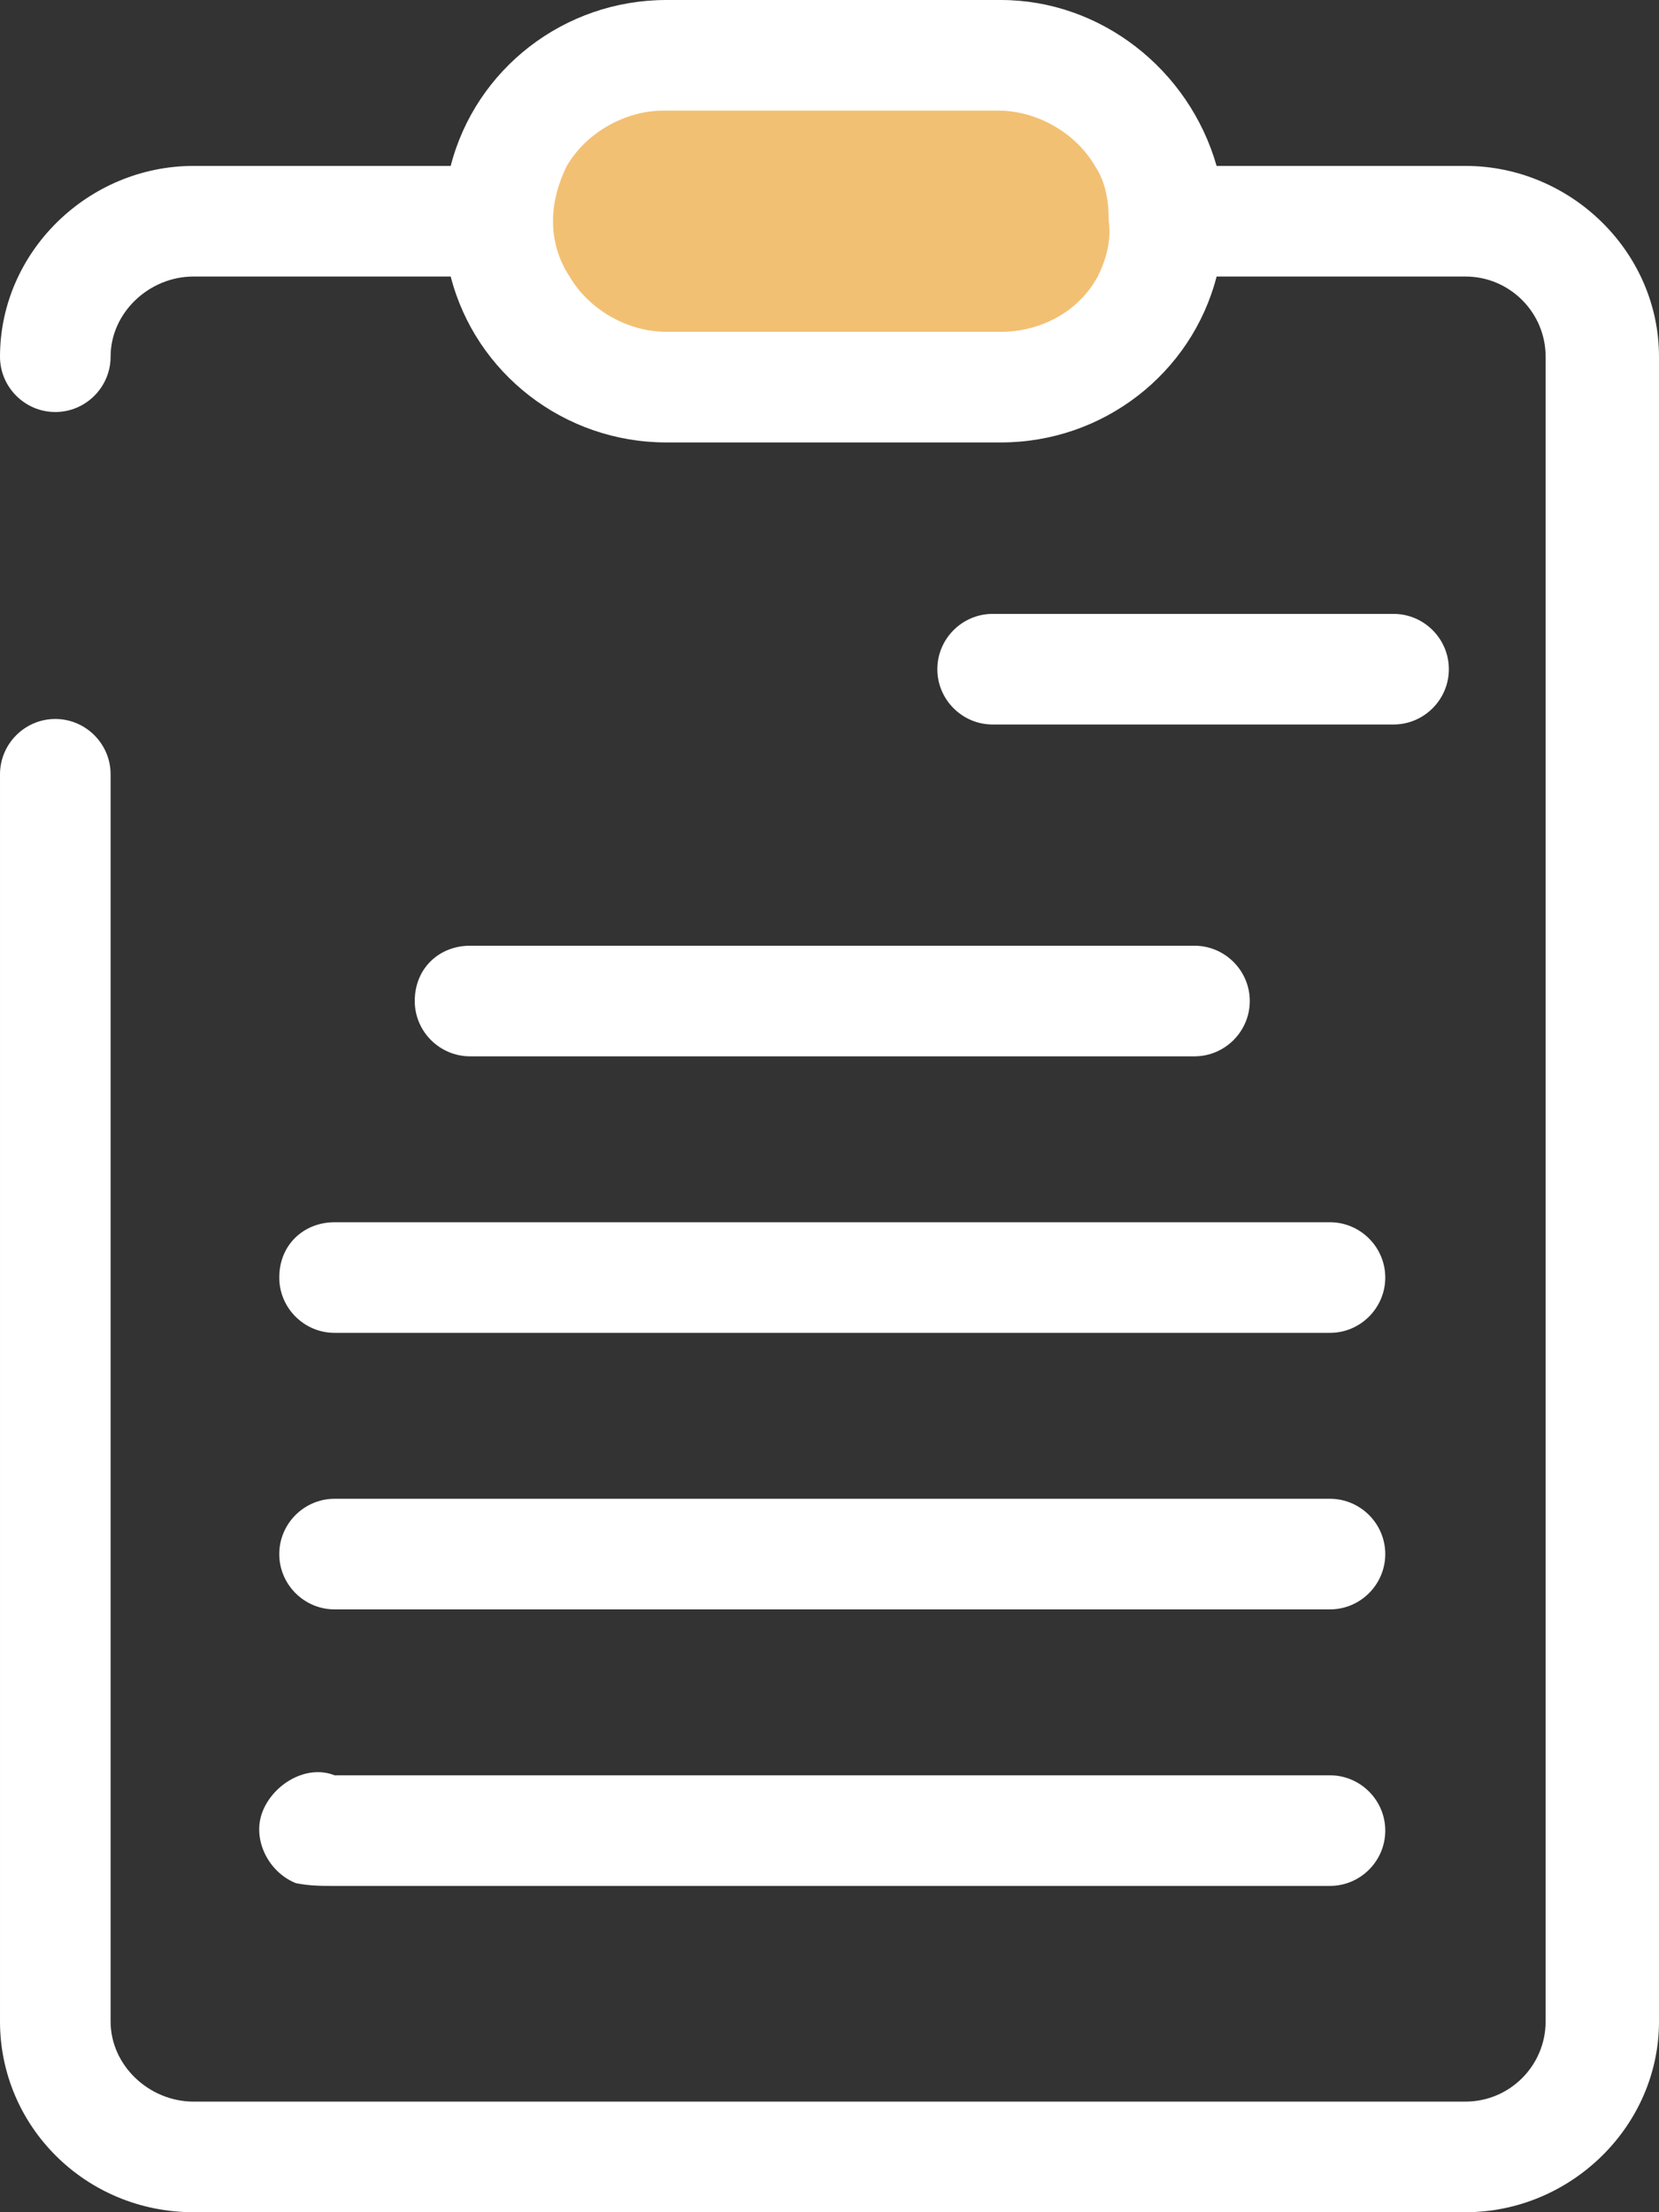 <?xml version="1.0" encoding="utf-8"?>
<!-- Generator: Adobe Illustrator 20.0.0, SVG Export Plug-In . SVG Version: 6.00 Build 0)  -->
<!DOCTYPE svg PUBLIC "-//W3C//DTD SVG 1.1//EN" "http://www.w3.org/Graphics/SVG/1.1/DTD/svg11.dtd">
<svg version="1.1" id="Warstwa_1" xmlns="http://www.w3.org/2000/svg" xmlns:xlink="http://www.w3.org/1999/xlink" x="0px" y="0px"
	 viewBox="0 0 60 80" style="enable-background:new 0 0 60 80;" xml:space="preserve">
<rect x="0" y="0" width="60" height="80" fill="#333333" stroke="none"/>
<style type="text/css">
	.st0{fill:#F2C073;}
	.st1{fill:#FFFFFF;}
</style>
<g>
	<path class="st0" d="M35.8,13.8h-13c-3.2,0-5.8-2.6-5.8-5.8v0c0-3.2,2.6-5.8,5.8-5.8h13c3.2,0,5.8,2.6,5.8,5.8v0
		C41.7,11.2,39,13.8,35.8,13.8z"/>
	<path class="st1" d="M50.4,26.2c1.1,0,2-0.9,2-2s-0.9-2-2-2H35.9c-1.1,0-2,0.9-2,2s0.9,2,2,2H50.4L50.4,26.2z M10.1,46.2
		c0,1.1,0.9,2,2,2c0,0,0,0,0,0h36c1.1,0,2-0.9,2-2s-0.9-2-2-2h-36C11,44.2,10.1,45,10.1,46.2L10.1,46.2z M12.1,58.2h36
		c1.1,0,2-0.9,2-2s-0.9-2-2-2h-36c-1.1,0-2,0.9-2,2C10.1,57.3,11,58.2,12.1,58.2L12.1,58.2z M12.1,68.2h36c1.1,0,2-0.9,2-2
		s-0.9-2-2-2h-36c-1-0.4-2.2,0.3-2.6,1.3s0.2,2.2,1.2,2.6C11.2,68.2,11.6,68.2,12.1,68.2L12.1,68.2z M15,36.2c0,1.1,0.9,2,2,2
		c0,0,0,0,0,0h26.2c1.1,0,2-0.9,2-2s-0.9-2-2-2H17C15.9,34.2,15,35,15,36.2L15,36.2L15,36.2z M53,6H44c-1-3.5-4.2-6-7.8-6H24.1
		c-3.7,0-6.9,2.5-7.8,6H7c-3.8,0-7,3.1-7,6.9c0,1.1,0.9,2,2,2c1.1,0,2-0.9,2-2C4,11.3,5.4,10,7,10h9.3c0.9,3.5,4.1,6,7.8,6h12.1
		c3.7,0,6.9-2.5,7.8-6H53c1.6,0,2.9,1.3,2.9,2.9v60.2c0,1.6-1.3,2.9-2.9,2.9c0,0,0,0,0,0H7C5.4,76,4,74.7,4,73.1c0,0,0,0,0,0V28
		c0-1.1-0.9-2-2-2c-1.1,0-2,0.9-2,2v45.1C0,76.9,3.1,80,7,80h46c3.8,0,7-3.1,7-6.9V12.9C60,9.1,56.8,6,53,6z M39.7,10
		c-0.7,1.3-2.1,2-3.5,2H24.1c-1.4,0-2.8-0.8-3.5-2C20.2,9.4,20,8.7,20,8c0-0.7,0.2-1.4,0.5-2c0.7-1.2,2.1-2,3.5-2h12.1
		c1.4,0,2.8,0.8,3.5,2c0.4,0.6,0.5,1.3,0.5,2C40.2,8.7,40,9.4,39.7,10L39.7,10z"/>
</g>
</svg>

